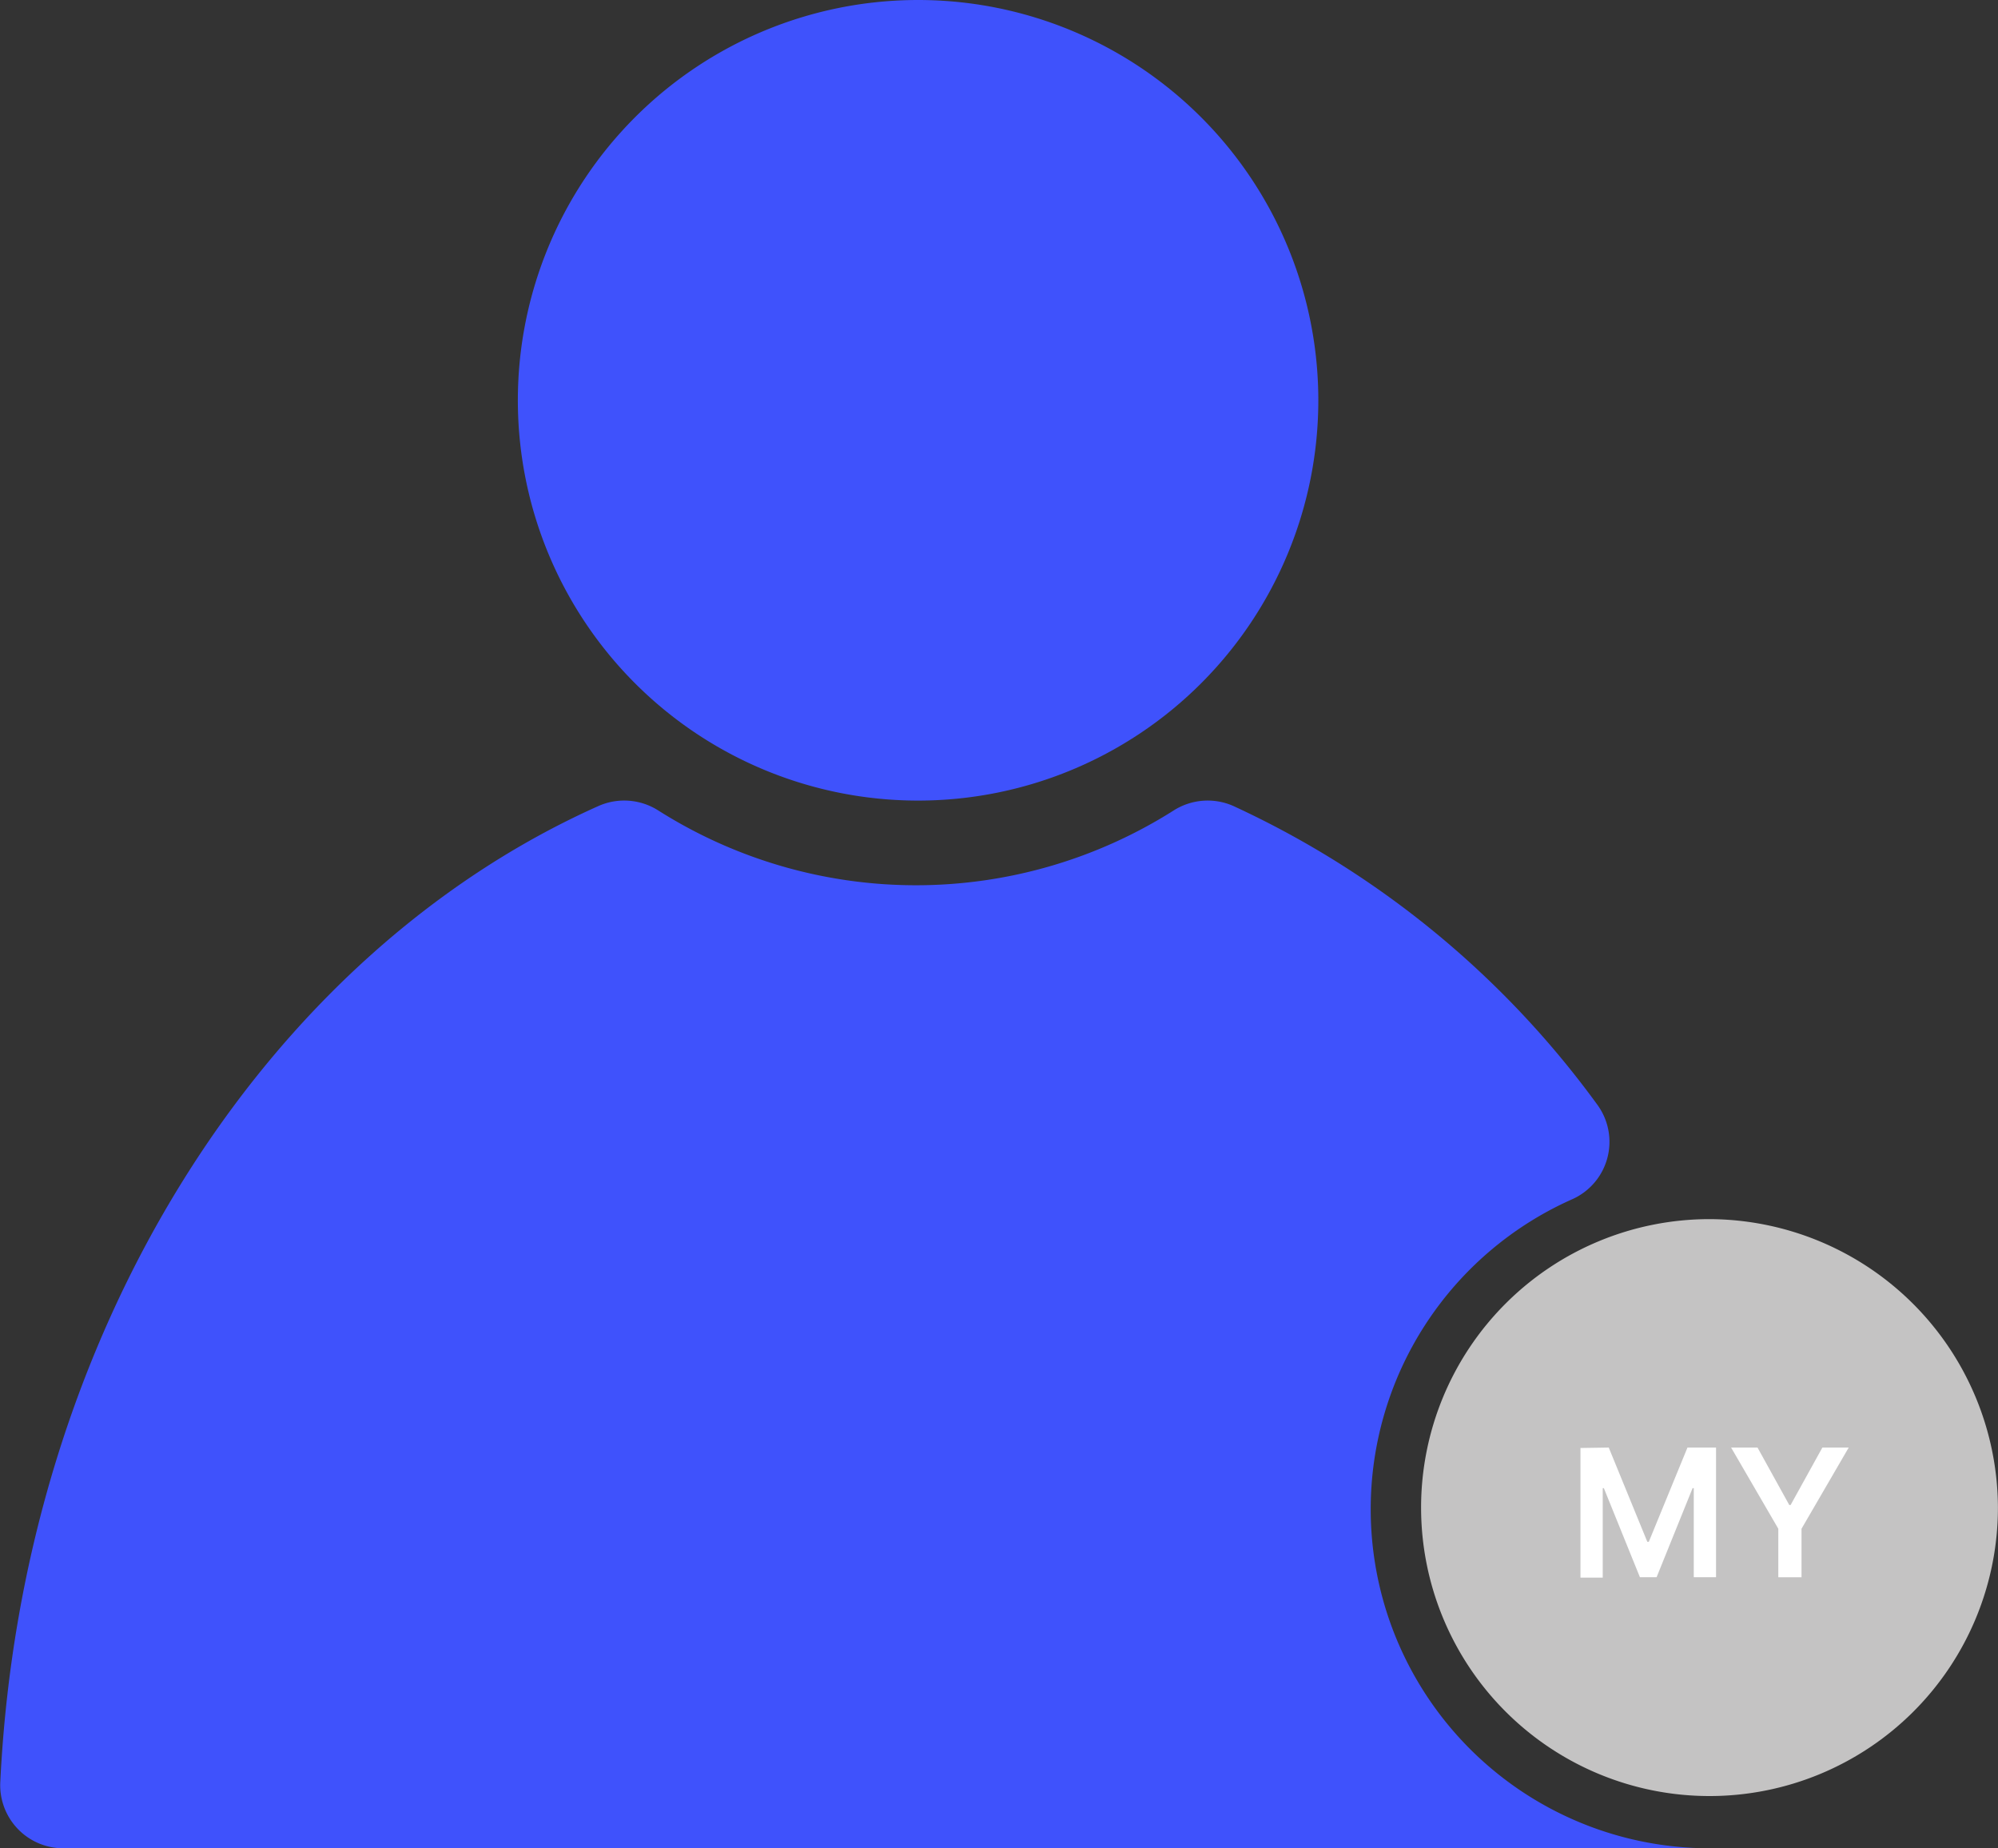 <svg xmlns="http://www.w3.org/2000/svg" width="26.927" height="24.907" viewBox="0 0 26.927 24.907">
  <rect x="0" y="0" width="26.927" height="24.907" fill="#333333" stroke="none"/>
  <defs>
    <style>
      .cls-1 {
        fill: #c4c3c3;
      }

      .cls-2 {
        fill: #3f52fc;
      }

      .cls-3 {
        fill: #fff;
      }
    </style>
  </defs>
  <g id="내정보아이콘" transform="translate(0 -0.416)">
    <path id="패스_1109" data-name="패스 1109" class="cls-1" d="M212.7,476.774a3.887,3.887,0,1,0,3.888,3.888A3.9,3.9,0,0,0,212.7,476.774Z" transform="translate(-189.662 -459.93)"/>
    <path id="패스_1110" data-name="패스 1110" class="cls-2" d="M116.2,453.61a4.569,4.569,0,0,1,2.709-4.174.847.847,0,0,0,.345-1.277,12.574,12.574,0,0,0-4.907-4.026.855.855,0,0,0-.807.064,6.488,6.488,0,0,1-6.937,0,.856.856,0,0,0-.808-.064c-4.5,2.009-7.769,7.1-8.064,13.151a.85.85,0,0,0,.847.895h22.192A4.569,4.569,0,0,1,116.2,453.61Z" transform="translate(-97.727 -432.857)"/>
    <path id="패스_1111" data-name="패스 1111" class="cls-2" d="M141.854,380.567a5.394,5.394,0,1,0,5.394,5.394A5.394,5.394,0,0,0,141.854,380.567Z" transform="translate(-129.481 -380.151)"/>
    <g id="그룹_1227" data-name="그룹 1227" transform="translate(21.296 19.922)">
      <path id="패스_1107" data-name="패스 1107" class="cls-3" d="M320.841,282.834l.52,1.27h.02l.521-1.27h.385v1.747h-.3v-1.2h-.016l-.485,1.2h-.225l-.486-1.2h-.015v1.206h-.3v-1.747Z" transform="translate(-320.456 -282.834)"/>
      <path id="패스_1108" data-name="패스 1108" class="cls-3" d="M330.693,282.834l.428.774h.018l.428-.774h.355l-.636,1.094v.654h-.313v-.654l-.636-1.094Z" transform="translate(-328.303 -282.834)"/>
    </g>
  </g>
</svg>

